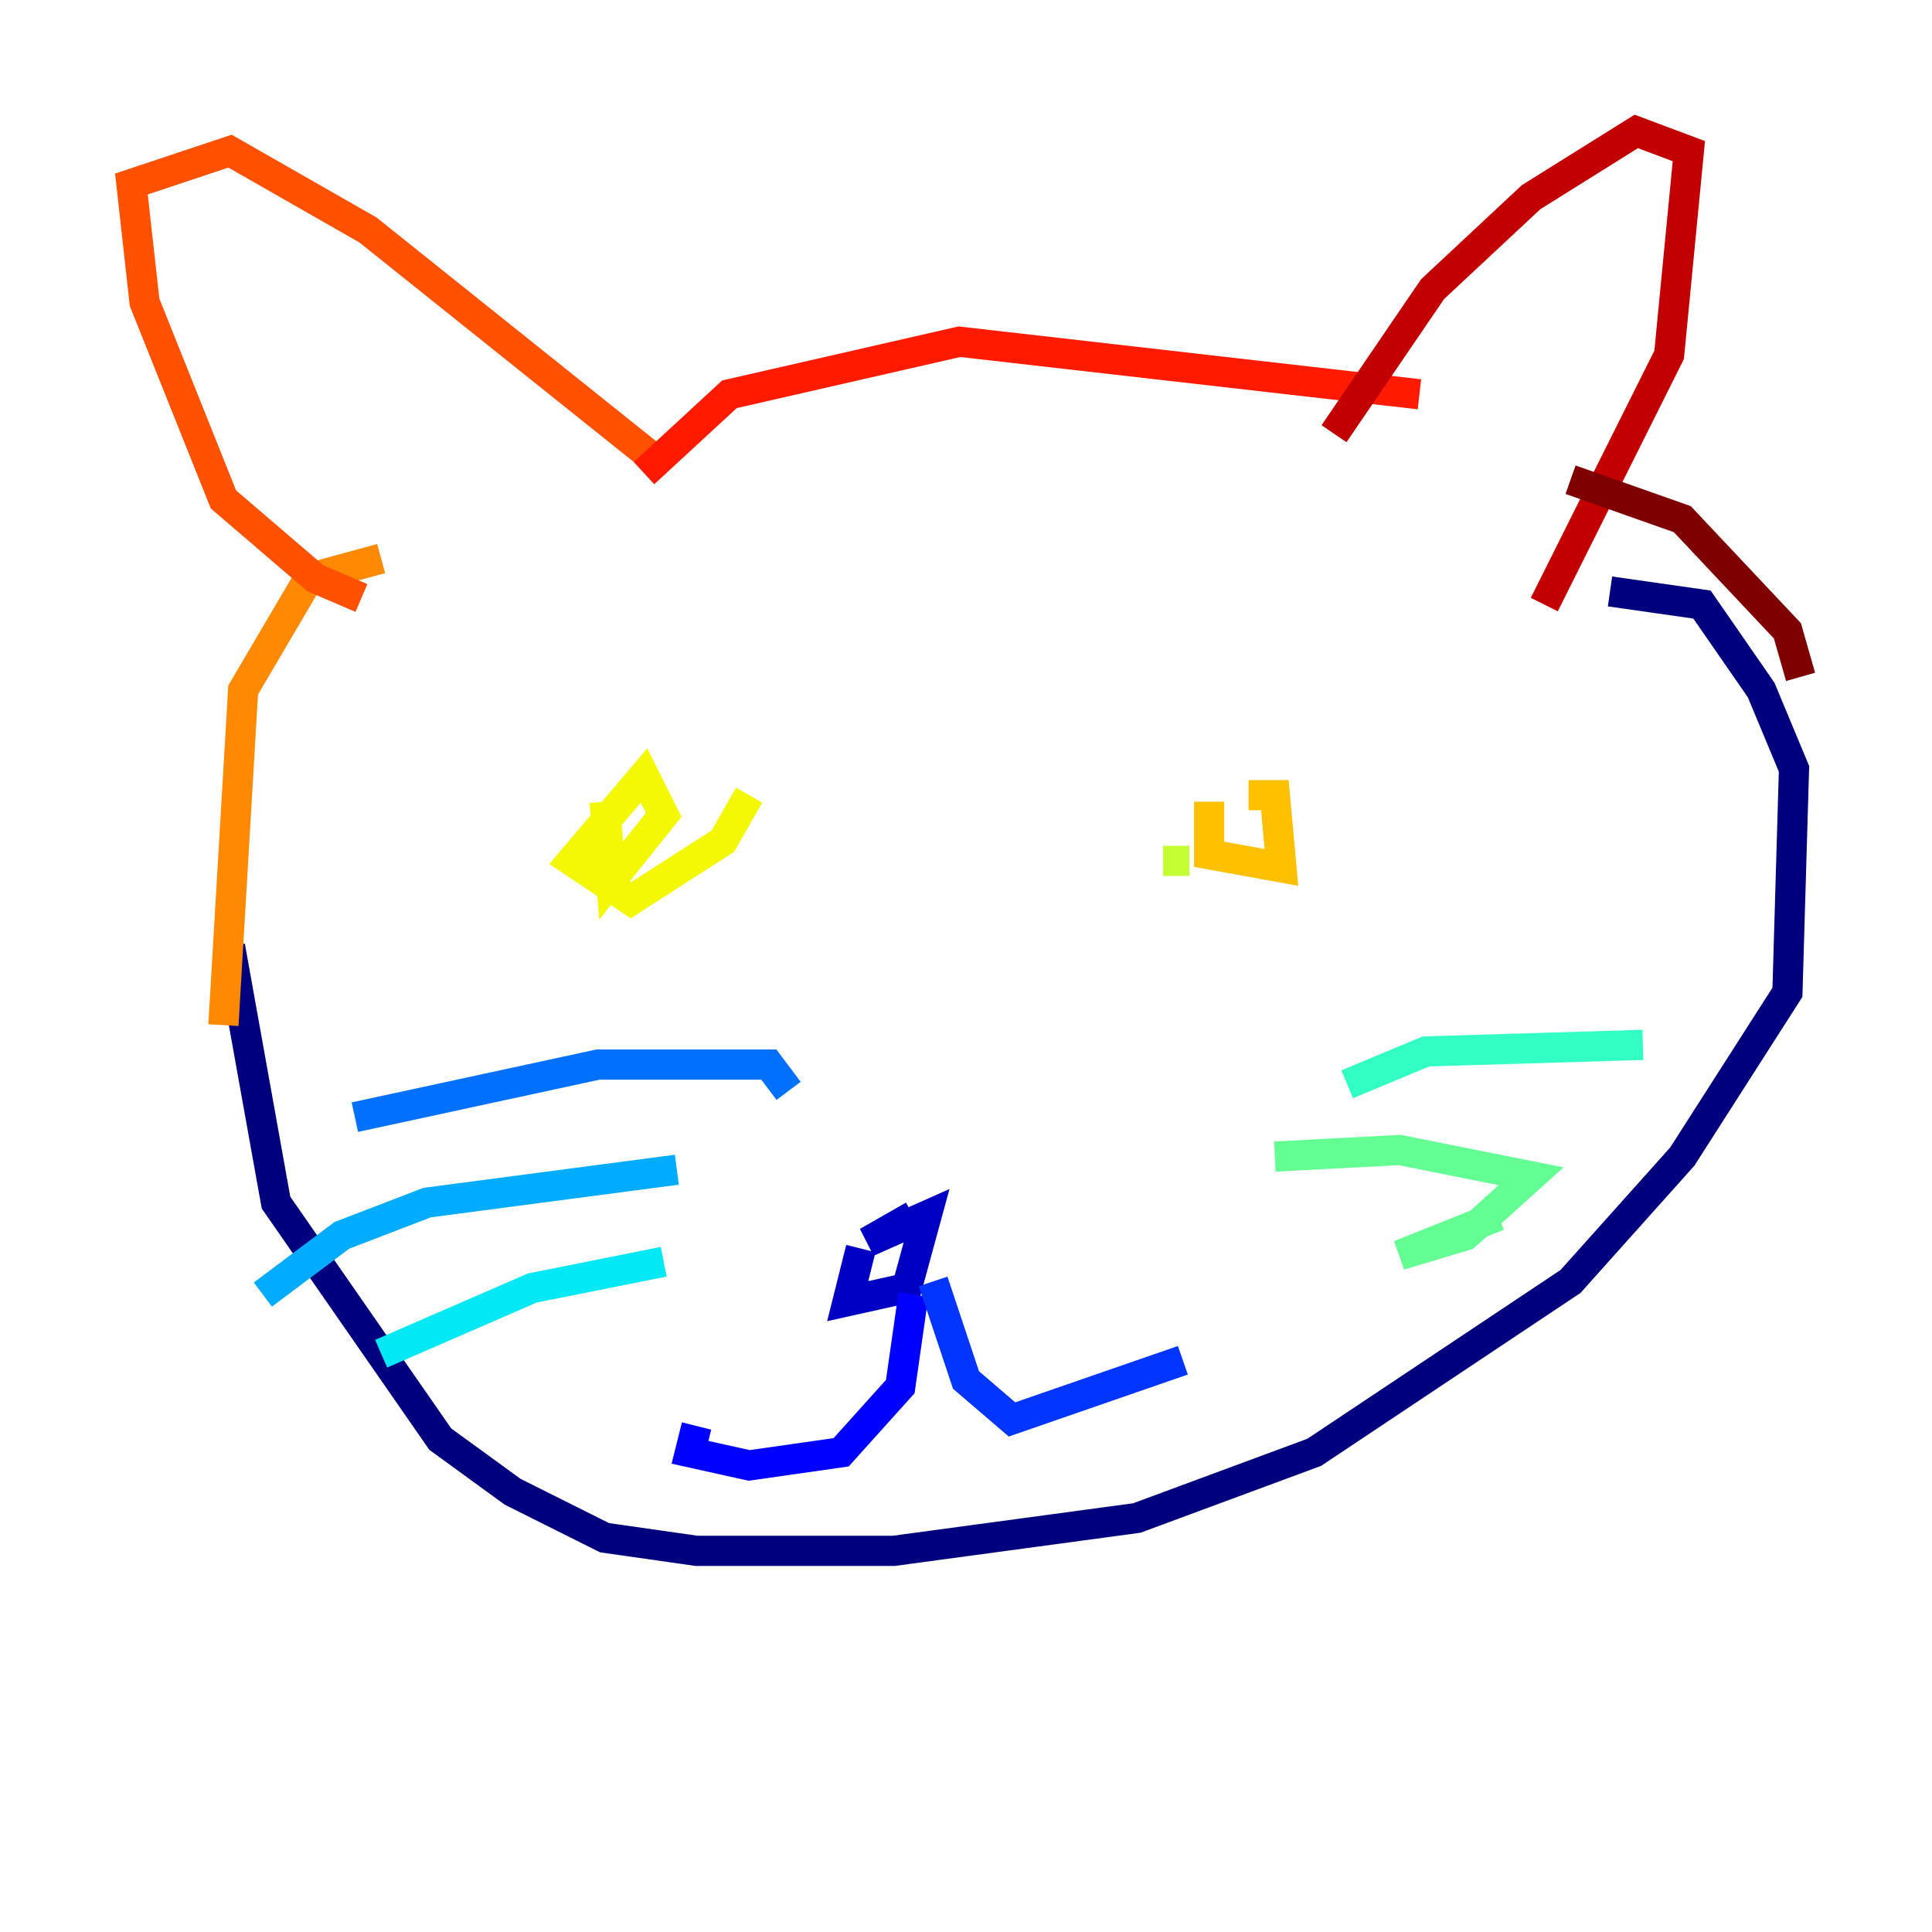 <?xml version="1.0" encoding="utf-8" ?>
<svg baseProfile="tiny" height="128" version="1.2" viewBox="0,0,128,128" width="128" xmlns="http://www.w3.org/2000/svg" xmlns:ev="http://www.w3.org/2001/xml-events" xmlns:xlink="http://www.w3.org/1999/xlink"><defs /><polyline fill="none" points="15.238,62.694 18.286,79.674 29.17,95.347 33.959,98.83 40.054,101.878 46.15,102.748 59.211,102.748 75.32,100.571 87.075,96.218 104.054,84.898 111.456,76.626 118.422,65.742 118.857,50.939 116.68,45.714 112.762,40.054 106.667,39.184" stroke="#00007f" stroke-width="2" /><polyline fill="none" points="57.034,82.721 56.163,86.204 60.082,85.333 61.388,80.544 57.469,82.286 60.517,80.544" stroke="#0000c3" stroke-width="2" /><polyline fill="none" points="60.517,85.769 59.646,91.864 55.728,96.218 49.633,97.088 45.714,96.218 46.15,94.476" stroke="#0000ff" stroke-width="2" /><polyline fill="none" points="61.823,84.898 64.0,91.429 67.048,94.041 78.367,90.122" stroke="#0034ff" stroke-width="2" /><polyline fill="none" points="23.51,74.014 39.619,70.531 50.939,70.531 52.245,72.272" stroke="#0070ff" stroke-width="2" /><polyline fill="none" points="17.415,85.769 22.64,81.85 28.299,79.674 44.843,77.497" stroke="#00acff" stroke-width="2" /><polyline fill="none" points="25.252,89.687 35.265,85.333 43.973,83.592" stroke="#02e8f4" stroke-width="2" /><polyline fill="none" points="89.252,71.837 94.476,69.66 108.844,69.225" stroke="#32ffc3" stroke-width="2" /><polyline fill="none" points="84.463,76.626 92.735,76.191 101.442,77.932 97.088,81.85 92.735,83.156 99.265,80.544" stroke="#63ff93" stroke-width="2" /><polyline fill="none" points="40.054,57.905 40.054,57.905" stroke="#93ff63" stroke-width="2" /><polyline fill="none" points="78.803,57.034 77.061,57.034" stroke="#c3ff32" stroke-width="2" /><polyline fill="none" points="40.054,53.116 40.49,58.34 43.973,53.986 42.667,51.374 37.878,57.034 41.796,59.646 47.891,55.728 49.633,52.68" stroke="#f4f802" stroke-width="2" /><polyline fill="none" points="80.109,53.116 80.109,56.599 84.898,57.469 84.463,52.68 82.721,52.68" stroke="#ffc000" stroke-width="2" /><polyline fill="none" points="14.803,67.918 16.109,45.714 20.463,38.313 25.252,37.007" stroke="#ff8900" stroke-width="2" /><polyline fill="none" points="23.946,39.619 20.898,38.313 14.803,33.088 9.578,20.027 8.707,12.191 15.238,10.014 24.381,15.238 43.973,30.912" stroke="#ff5100" stroke-width="2" /><polyline fill="none" points="42.667,31.347 48.327,26.122 63.565,22.64 94.041,26.122" stroke="#ff1a00" stroke-width="2" /><polyline fill="none" points="88.381,28.735 94.912,19.157 101.442,13.061 108.408,8.707 111.891,10.014 110.585,23.51 102.313,40.054" stroke="#c30000" stroke-width="2" /><polyline fill="none" points="104.054,31.782 111.456,34.395 118.422,41.796 119.293,44.843" stroke="#7f0000" stroke-width="2" /></svg>